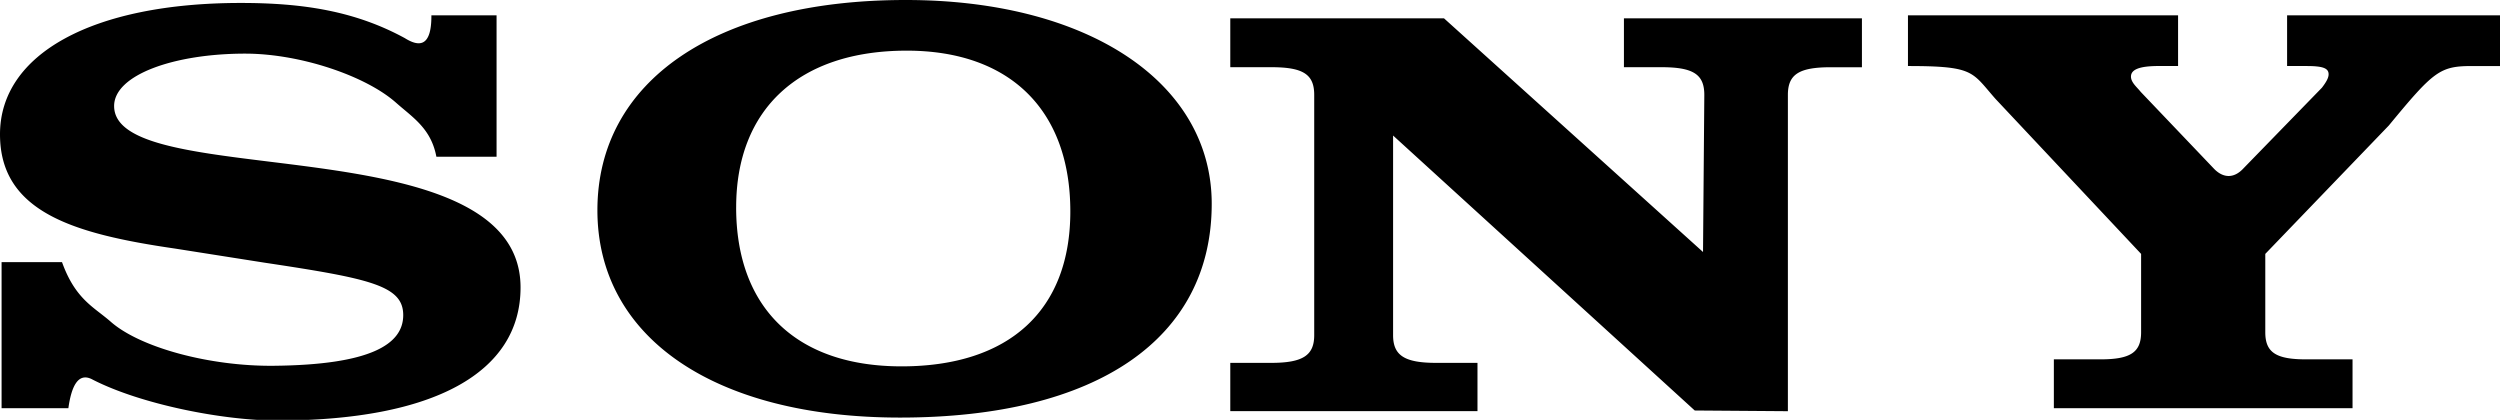 <svg width="131" height="22" fill="none" xmlns="http://www.w3.org/2000/svg"><path fill-rule="evenodd" clip-rule="evenodd" d="M121.664 4.601l-4.091 4.205c-.522.575-1.082.515-1.54.056l-3.857-4.045a4.025 4.025 0 00-.157-.18c-.174-.19-.356-.388-.356-.623 0-.37.435-.555 1.46-.555h1.008V.804H99.977V3.46c3.12 0 3.327.244 4.221 1.296.111.131.233.275.372.432l7.624 8.116v4.106c0 1.05-.552 1.42-2.129 1.42h-2.443v2.56h15.651v-2.56h-2.444c-1.578 0-2.128-.37-2.128-1.42v-4.106l6.472-6.727c2.366-2.87 2.681-3.117 4.377-3.117h1.468V.804h-11.174V3.46h1.032c.868 0 1.143.124 1.143.432 0 .185-.117.401-.355.71zM26.02.804h-3.415c.01 1.7-.67 1.646-1.394 1.193C18.596.574 15.87.155 12.615.155 4.887.155 0 2.81 0 7.038c0 4.074 3.863 5.215 9.17 5.987l4.702.741c5.538.833 7.257 1.204 7.257 2.746 0 1.544-1.738 2.607-6.792 2.655-3.351.032-7.007-.957-8.542-2.315-.175-.153-.353-.29-.532-.43-.724-.56-1.453-1.127-2.014-2.687H.083v7.654h3.5c.15-1.076.486-1.934 1.28-1.493 2.532 1.294 6.824 2.14 9.66 2.14 8.192 0 12.754-2.499 12.754-6.974 0-4.967-7.139-5.848-13.15-6.59-4.371-.54-8.147-1.005-8.147-2.916 0-1.634 3.143-2.746 6.867-2.746 2.885 0 6.315 1.166 7.9 2.567.136.12.274.237.412.352.748.626 1.472 1.231 1.707 2.482h3.154V.804zm63.286 4.169l-.068 8.232L75.665.96H64.467v2.561h2.146c1.669 0 2.252.37 2.252 1.45v12.593c0 1.049-.583 1.45-2.252 1.45h-2.146v2.53H77.42v-2.53h-2.17c-1.668 0-2.252-.4-2.252-1.45V7.102L88.805 21.51l4.88.037V4.973c0-1.08.585-1.45 2.254-1.45h1.626V.96H85.094v2.561h1.96c1.668 0 2.252.37 2.252 1.45zm-58.002 6.045C31.304 4.228 37.525 0 47.464 0c9.55 0 16.031 4.321 16.03 10.679 0 7.068-6.006 11.202-16.333 11.202-9.722 0-15.857-4.196-15.857-10.863zm7.27-.154c0 5.278 3.163 8.333 8.664 8.333 5.639 0 8.847-2.932 8.847-8.116 0-5.309-3.162-8.427-8.572-8.427-5.639 0-8.938 3.056-8.938 8.21z" fill="#000"/></svg>